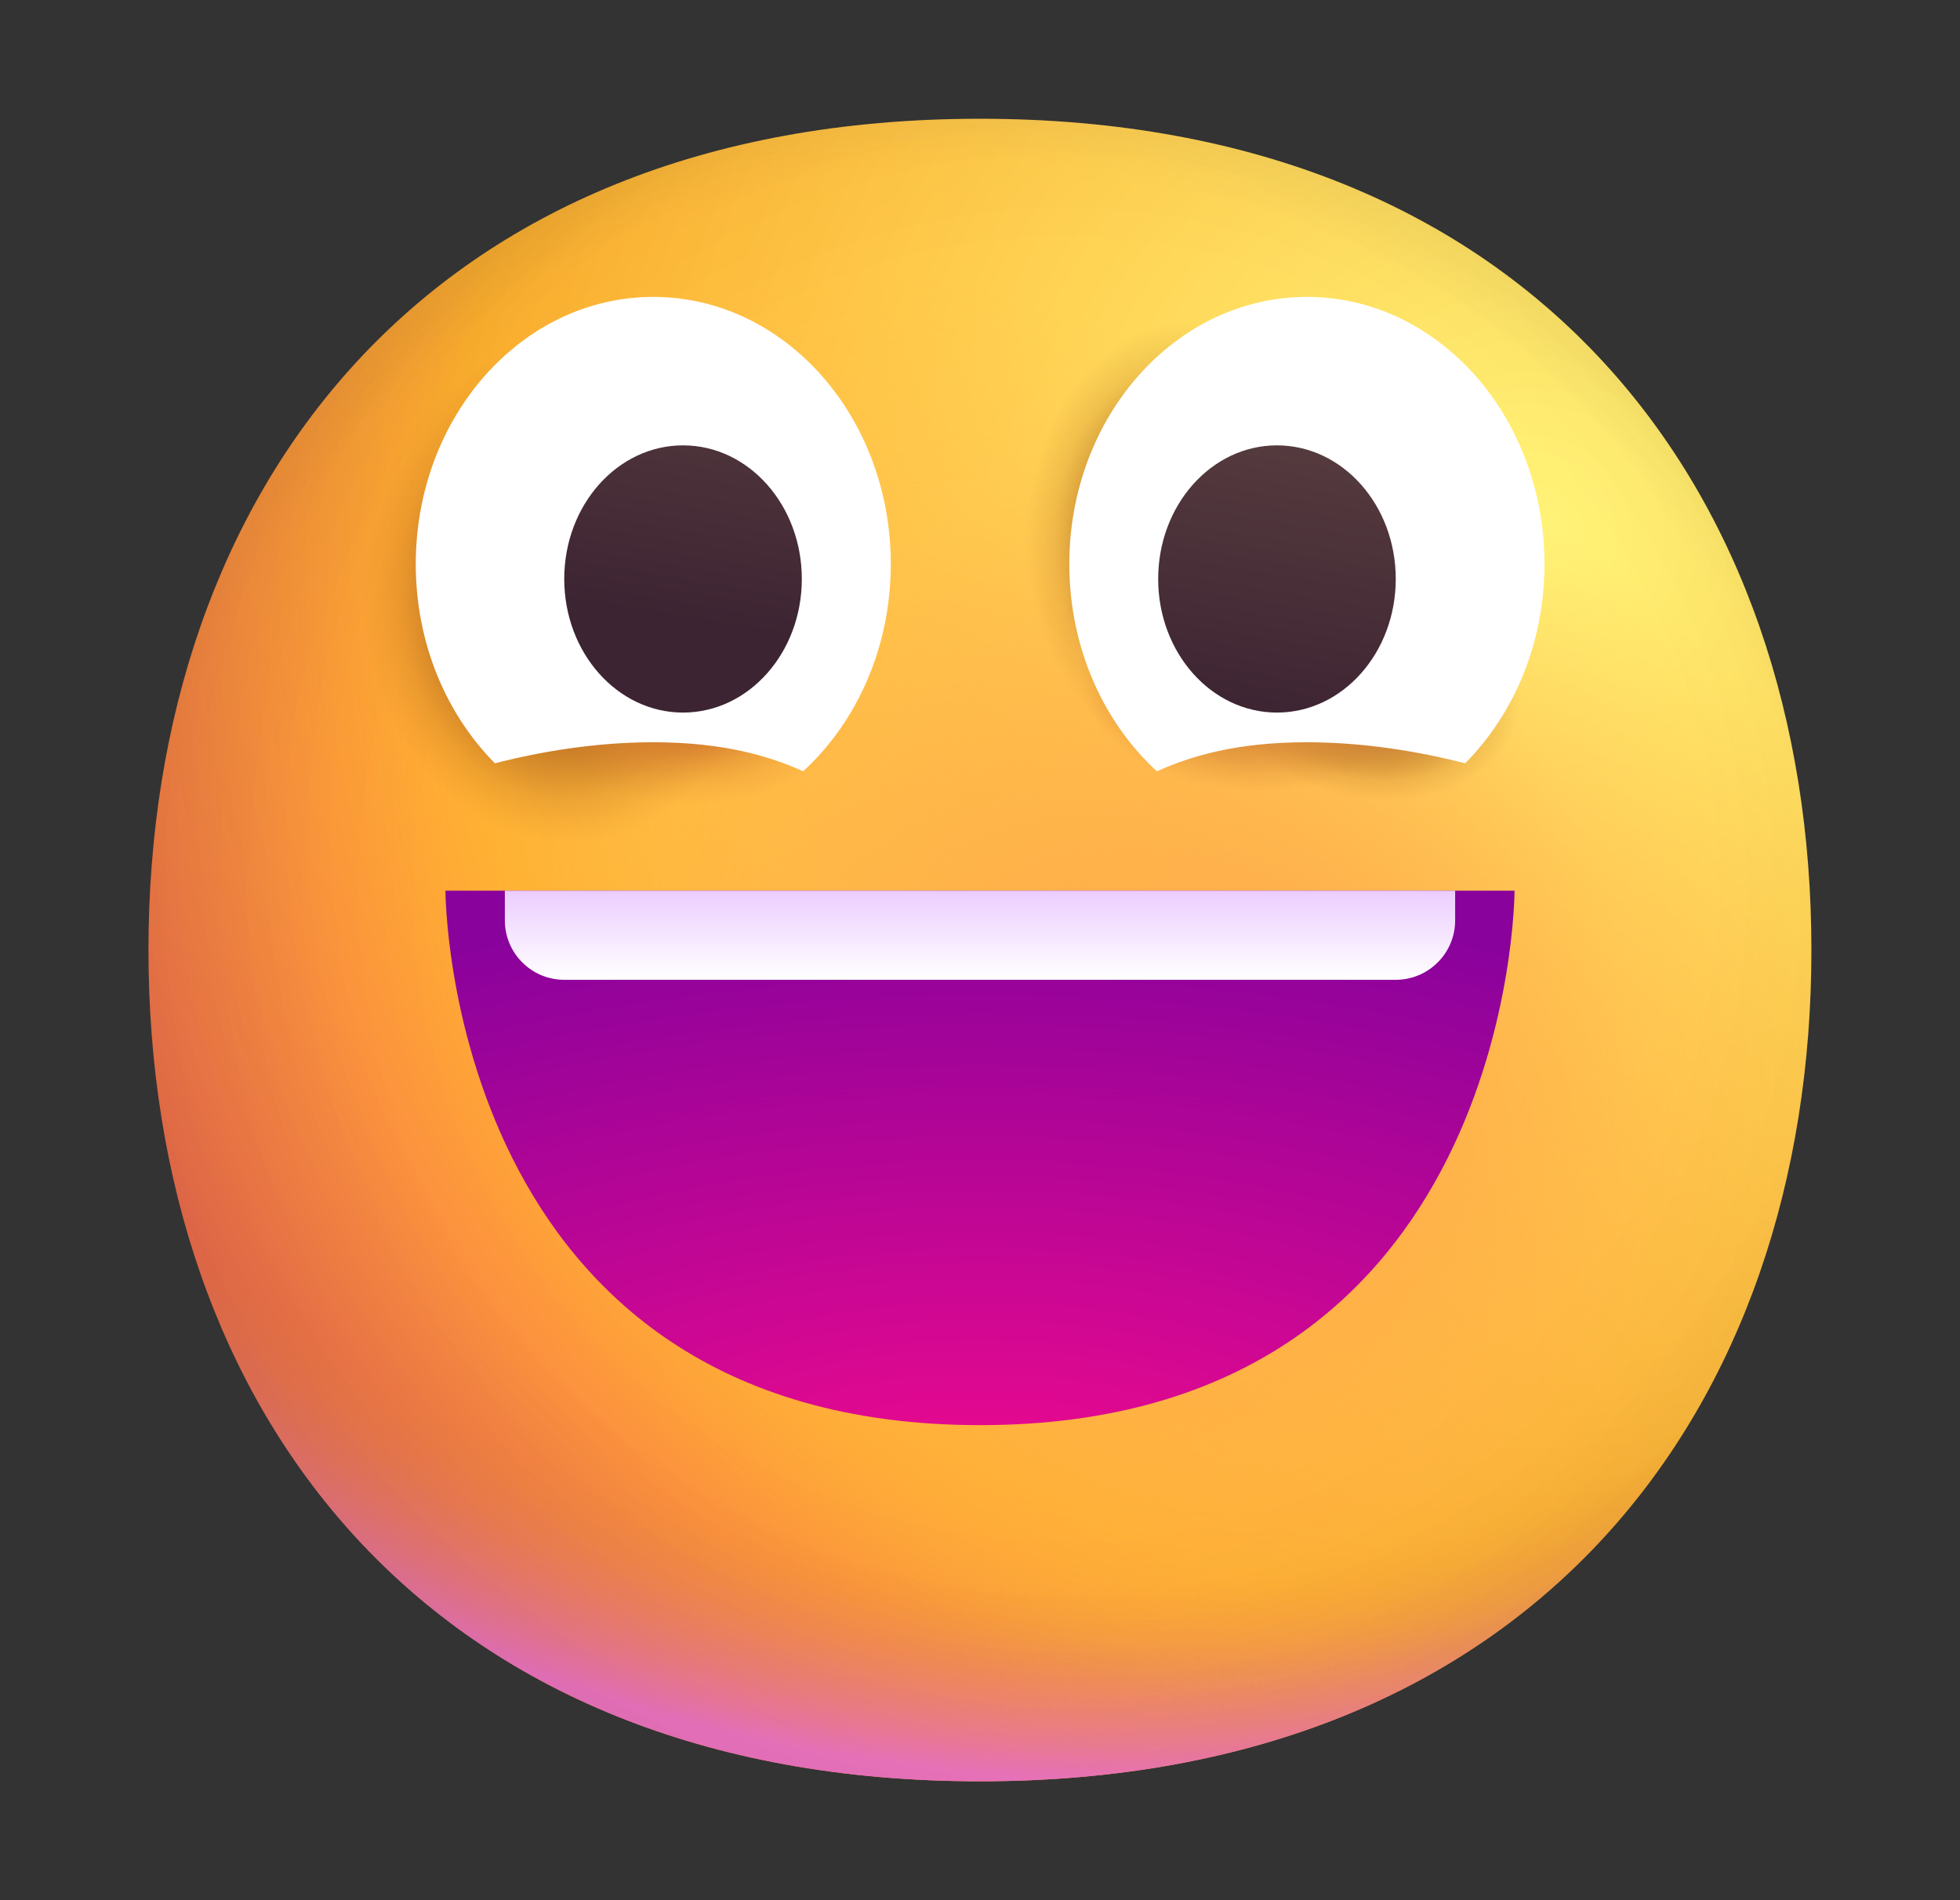 <svg width="33" height="32" viewBox="0 0 33 32" fill="none" xmlns="http://www.w3.org/2000/svg">
<rect x="0" y="0" width="33" height="32" fill="#333333" stroke="none"/>
<path d="M16.499 29.998C25.833 29.998 30.498 23.73 30.498 15.999C30.498 8.268 25.833 2 16.499 2C7.164 2 2.5 8.268 2.5 15.999C2.5 23.73 7.164 29.998 16.499 29.998Z" fill="url(#paint0_radial_68_3259)"/>
<path d="M16.499 29.998C25.833 29.998 30.498 23.73 30.498 15.999C30.498 8.268 25.833 2 16.499 2C7.164 2 2.5 8.268 2.5 15.999C2.5 23.73 7.164 29.998 16.499 29.998Z" fill="url(#paint1_radial_68_3259)"/>
<path d="M16.499 29.998C25.833 29.998 30.498 23.73 30.498 15.999C30.498 8.268 25.833 2 16.499 2C7.164 2 2.5 8.268 2.5 15.999C2.5 23.73 7.164 29.998 16.499 29.998Z" fill="url(#paint2_radial_68_3259)" fill-opacity="0.6"/>
<path d="M16.499 29.998C25.833 29.998 30.498 23.73 30.498 15.999C30.498 8.268 25.833 2 16.499 2C7.164 2 2.5 8.268 2.5 15.999C2.5 23.73 7.164 29.998 16.499 29.998Z" fill="url(#paint3_radial_68_3259)"/>
<path d="M16.499 29.998C25.833 29.998 30.498 23.73 30.498 15.999C30.498 8.268 25.833 2 16.499 2C7.164 2 2.5 8.268 2.5 15.999C2.5 23.73 7.164 29.998 16.499 29.998Z" fill="url(#paint4_radial_68_3259)"/>
<path d="M16.499 29.998C25.833 29.998 30.498 23.73 30.498 15.999C30.498 8.268 25.833 2 16.499 2C7.164 2 2.5 8.268 2.5 15.999C2.5 23.73 7.164 29.998 16.499 29.998Z" fill="url(#paint5_radial_68_3259)"/>
<path d="M16.499 29.998C25.833 29.998 30.498 23.73 30.498 15.999C30.498 8.268 25.833 2 16.499 2C7.164 2 2.5 8.268 2.5 15.999C2.5 23.73 7.164 29.998 16.499 29.998Z" fill="url(#paint6_radial_68_3259)"/>
<path d="M16.499 29.998C25.833 29.998 30.498 23.73 30.498 15.999C30.498 8.268 25.833 2 16.499 2C7.164 2 2.5 8.268 2.5 15.999C2.5 23.73 7.164 29.998 16.499 29.998Z" fill="url(#paint7_radial_68_3259)"/>
<path d="M16.499 29.998C25.833 29.998 30.498 23.73 30.498 15.999C30.498 8.268 25.833 2 16.499 2C7.164 2 2.5 8.268 2.5 15.999C2.5 23.73 7.164 29.998 16.499 29.998Z" fill="url(#paint8_radial_68_3259)"/>
<path d="M16.499 29.998C25.833 29.998 30.498 23.73 30.498 15.999C30.498 8.268 25.833 2 16.499 2C7.164 2 2.5 8.268 2.5 15.999C2.5 23.73 7.164 29.998 16.499 29.998Z" fill="url(#paint9_radial_68_3259)"/>
<path d="M16.499 29.998C25.833 29.998 30.498 23.73 30.498 15.999C30.498 8.268 25.833 2 16.499 2C7.164 2 2.5 8.268 2.5 15.999C2.5 23.73 7.164 29.998 16.499 29.998Z" fill="url(#paint10_radial_68_3259)"/>
<path d="M16.499 29.998C25.833 29.998 30.498 23.73 30.498 15.999C30.498 8.268 25.833 2 16.499 2C7.164 2 2.5 8.268 2.5 15.999C2.5 23.73 7.164 29.998 16.499 29.998Z" fill="url(#paint11_radial_68_3259)"/>
<path d="M10.999 5C13.208 5 14.998 7.015 14.998 9.5C14.998 10.908 14.422 12.164 13.523 12.989C12.95 12.731 12.177 12.5 11 12.5C10.035 12.5 9.108 12.655 8.333 12.854C7.515 12.03 7 10.833 7 9.5C7 7.015 8.79 5 10.999 5ZM22.004 5C24.213 5 26.004 7.015 26.004 9.5C26.004 10.833 25.488 12.03 24.669 12.854C23.893 12.656 22.966 12.5 22 12.5C20.824 12.5 20.051 12.731 19.479 12.989C18.579 12.164 18.004 10.908 18.004 9.5C18.004 7.015 19.795 5 22.004 5Z" fill="white"/>
<path d="M11.5 12C12.605 12 13.5 10.993 13.5 9.75C13.5 8.507 12.605 7.5 11.5 7.5C10.395 7.5 9.5 8.507 9.5 9.75C9.5 10.993 10.395 12 11.5 12Z" fill="url(#paint12_linear_68_3259)"/>
<path d="M21.5 12C22.605 12 23.5 10.993 23.5 9.75C23.5 8.507 22.605 7.5 21.5 7.5C20.395 7.5 19.5 8.507 19.5 9.75C19.5 10.993 20.395 12 21.5 12Z" fill="url(#paint13_linear_68_3259)"/>
<path d="M16.5 24C7.5 24 7.5 15 7.5 15H25.5C25.5 15 25.5 24 16.5 24Z" fill="url(#paint14_radial_68_3259)"/>
<path d="M8.5 15.5V15H24.5V15.5C24.5 16.052 24.052 16.5 23.5 16.5H9.5C8.948 16.5 8.5 16.052 8.5 15.5Z" fill="url(#paint15_linear_68_3259)"/>
<defs>
<radialGradient id="paint0_radial_68_3259" cx="0" cy="0" r="1" gradientUnits="userSpaceOnUse" gradientTransform="translate(26 9) rotate(131.878) scale(38.949)">
<stop stop-color="#FFF478"/>
<stop offset="0.475" stop-color="#FFB02E"/>
<stop offset="1" stop-color="#F70A8D"/>
</radialGradient>
<radialGradient id="paint1_radial_68_3259" cx="0" cy="0" r="1" gradientUnits="userSpaceOnUse" gradientTransform="translate(16.5 12.5) rotate(101.31) scale(17.847 22.858)">
<stop offset="0.788" stop-color="#F59639" stop-opacity="0"/>
<stop offset="0.973" stop-color="#FF7DCE"/>
</radialGradient>
<radialGradient id="paint2_radial_68_3259" cx="0" cy="0" r="1" gradientUnits="userSpaceOnUse" gradientTransform="translate(18.5 14) rotate(135) scale(41.012)">
<stop offset="0.315" stop-opacity="0"/>
<stop offset="1"/>
</radialGradient>
<radialGradient id="paint3_radial_68_3259" cx="0" cy="0" r="1" gradientUnits="userSpaceOnUse" gradientTransform="translate(16.5 17) rotate(77.692) scale(28.147)">
<stop offset="0.508" stop-color="#7D6133" stop-opacity="0"/>
<stop offset="1" stop-color="#715B32"/>
</radialGradient>
<radialGradient id="paint4_radial_68_3259" cx="0" cy="0" r="1" gradientUnits="userSpaceOnUse" gradientTransform="translate(17 16.5) rotate(55.713) scale(13.313 9.65)">
<stop stop-color="#FFB849"/>
<stop offset="1" stop-color="#FFB847" stop-opacity="0"/>
</radialGradient>
<radialGradient id="paint5_radial_68_3259" cx="0" cy="0" r="1" gradientUnits="userSpaceOnUse" gradientTransform="translate(21 18) rotate(9.866) scale(11.673)">
<stop stop-color="#FFA64B"/>
<stop offset="0.9" stop-color="#FFAE46" stop-opacity="0"/>
</radialGradient>
<radialGradient id="paint6_radial_68_3259" cx="0" cy="0" r="1" gradientUnits="userSpaceOnUse" gradientTransform="translate(18 15) rotate(43.971) scale(59.053)">
<stop offset="0.185" stop-opacity="0"/>
<stop offset="1" stop-opacity="0.4"/>
</radialGradient>
<radialGradient id="paint7_radial_68_3259" cx="0" cy="0" r="1" gradientUnits="userSpaceOnUse" gradientTransform="translate(9.623 9.915) rotate(93.252) scale(4.532 3.668)">
<stop offset="0.475" stop-color="#B3671F"/>
<stop offset="0.782" stop-color="#B3671F" stop-opacity="0.237"/>
<stop offset="0.873" stop-color="#B3671F" stop-opacity="0.087"/>
<stop offset="0.949" stop-color="#B3671F" stop-opacity="0"/>
</radialGradient>
<radialGradient id="paint8_radial_68_3259" cx="0" cy="0" r="1" gradientUnits="userSpaceOnUse" gradientTransform="translate(11.472 11.73) rotate(3.865) scale(2.851 1.816)">
<stop offset="0.392" stop-color="#D57D2E"/>
<stop offset="0.643" stop-color="#D57D2E" stop-opacity="0.446"/>
<stop offset="0.807" stop-color="#D57D2E" stop-opacity="0.179"/>
<stop offset="1" stop-color="#D57D2E" stop-opacity="0"/>
</radialGradient>
<radialGradient id="paint9_radial_68_3259" cx="0" cy="0" r="1" gradientUnits="userSpaceOnUse" gradientTransform="translate(20.007 9.078) rotate(90) scale(3.921 2.922)">
<stop offset="0.309" stop-color="#9F5915"/>
<stop offset="0.773" stop-color="#9F5915" stop-opacity="0.15"/>
<stop offset="0.936" stop-color="#9F5915" stop-opacity="0"/>
</radialGradient>
<radialGradient id="paint10_radial_68_3259" cx="0" cy="0" r="1" gradientUnits="userSpaceOnUse" gradientTransform="translate(22.929 11.5) rotate(14.589) scale(2.9 2.052)">
<stop offset="0.404" stop-color="#D18239"/>
<stop offset="0.783" stop-color="#9F5915" stop-opacity="0.15"/>
<stop offset="0.936" stop-color="#9F5915" stop-opacity="0"/>
</radialGradient>
<radialGradient id="paint11_radial_68_3259" cx="0" cy="0" r="1" gradientUnits="userSpaceOnUse" gradientTransform="translate(21.045 11.653) rotate(2.936) scale(3.003 1.788)">
<stop offset="0.404" stop-color="#DA8A38"/>
<stop offset="0.783" stop-color="#D38333" stop-opacity="0.22"/>
<stop offset="0.936" stop-color="#D38233" stop-opacity="0"/>
</radialGradient>
<linearGradient id="paint12_linear_68_3259" x1="21.885" y1="7.5" x2="21.136" y2="12.043" gradientUnits="userSpaceOnUse">
<stop stop-color="#553B3E"/>
<stop offset="1" stop-color="#3D2432"/>
</linearGradient>
<linearGradient id="paint13_linear_68_3259" x1="21.885" y1="7.5" x2="21.136" y2="12.043" gradientUnits="userSpaceOnUse">
<stop stop-color="#553B3E"/>
<stop offset="1" stop-color="#3D2432"/>
</linearGradient>
<radialGradient id="paint14_radial_68_3259" cx="0" cy="0" r="1" gradientUnits="userSpaceOnUse" gradientTransform="translate(16.5 26) rotate(-90) scale(11 22)">
<stop stop-color="#F70A8D"/>
<stop offset="1" stop-color="#89029C"/>
</radialGradient>
<linearGradient id="paint15_linear_68_3259" x1="16.5" y1="15" x2="16.5" y2="16.5" gradientUnits="userSpaceOnUse">
<stop stop-color="#ECCDFF"/>
<stop offset="1" stop-color="white"/>
</linearGradient>
</defs>
</svg>
